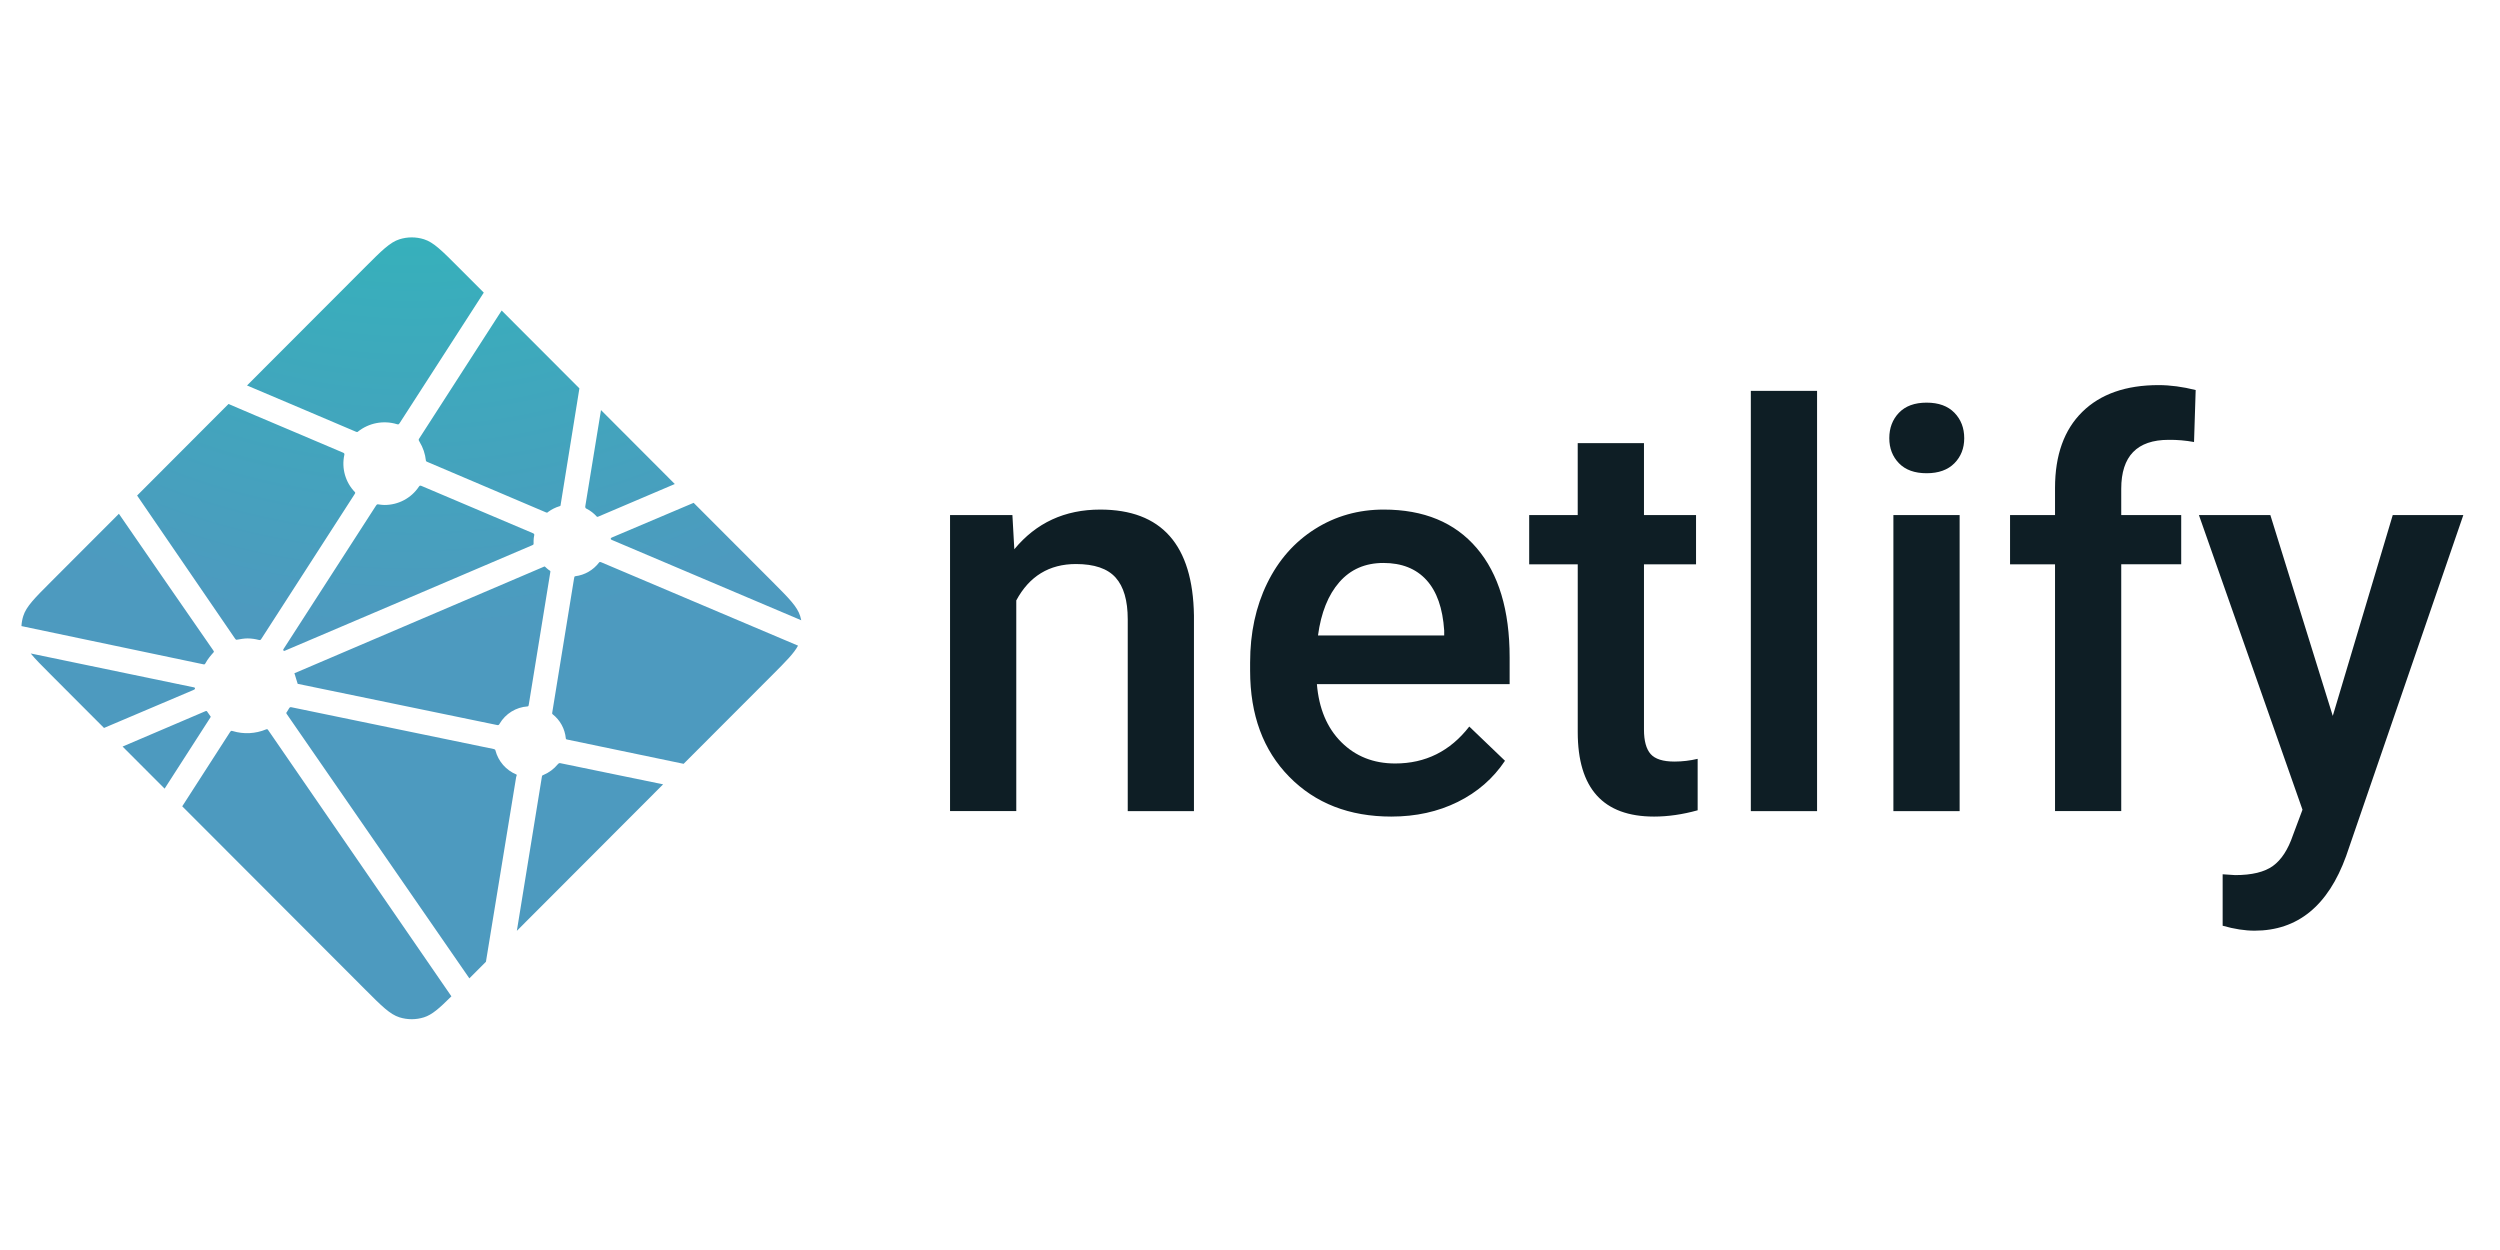 <?xml version="1.0" encoding="utf-8"?>
<svg height="60" viewBox="7.123 11.436 106.431 36.86" width="120" xmlns="http://www.w3.org/2000/svg">
  <radialGradient id="a" cx="52.528" cy="-49.92" gradientTransform="matrix(.328 0 0 .329 6.709 12.102)" gradientUnits="userSpaceOnUse" r="104.617">
    <stop offset="0" stop-color="#20c6b7"/>
    <stop offset="1" stop-color="#4d9abf"/>
  </radialGradient>
  <g transform="matrix(.97 0 0 .97 1.414 .907)">
    <path d="m50.319 25.029.084 1.502c.957-1.161 2.214-1.742 3.769-1.742 2.695 0 4.067 1.549 4.115 4.648v8.586h-2.906v-8.418c0-.825-.177-1.435-.532-1.832-.355-.396-.935-.594-1.741-.594-1.173 0-2.046.533-2.619 1.597v9.246h-2.907v-12.993h2.74zm16.63 13.234c-1.842 0-3.336-.582-4.48-1.747-1.145-1.165-1.717-2.716-1.717-4.654v-.36c0-1.297.249-2.456.748-3.477.498-1.021 1.199-1.815 2.1-2.384.901-.568 1.906-.852 3.015-.852 1.762 0 3.124.564 4.085 1.693.962 1.129 1.442 2.726 1.442 4.792v1.177h-8.459c.089 1.073.445 1.921 1.071 2.545.626.624 1.414.937 2.363.937 1.332 0 2.416-.54 3.254-1.621l1.567 1.502c-.518.776-1.21 1.379-2.075 1.807-.866.428-1.836.642-2.913.642zm-.347-11.131c-.798 0-1.441.28-1.932.84-.491.56-.804 1.341-.939 2.342h5.539v-.217c-.064-.977-.323-1.715-.778-2.215-.455-.5-1.085-.75-1.89-.75zm11.436-5.26v3.158h2.285v2.161h-2.285v7.253c0 .496.098.854.293 1.075.195.22.544.33 1.047.33.342-.001.683-.041 1.016-.12v2.258c-.662.184-1.3.276-1.914.276-2.233 0-3.349-1.236-3.349-3.71v-7.362h-2.131v-2.161h2.13v-3.158h2.907zm7.597 16.152h-2.907v-18.445h2.907zm6.257 0h-2.907v-12.993h2.907zm-3.087-16.368c0-.447.141-.82.424-1.116.284-.296.688-.444 1.214-.444.527 0 .933.148 1.221.444.287.296.43.669.43 1.117 0 .44-.143.806-.43 1.098-.288.292-.694.439-1.221.439-.526 0-.93-.146-1.214-.439-.283-.292-.424-.659-.424-1.098zm7.274 16.368v-10.833h-1.974v-2.161h1.974v-1.189c0-1.441.398-2.554 1.196-3.339.798-.784 1.914-1.176 3.349-1.176.511 0 1.053.072 1.628.216l-.072 2.282c-.367-.068-.74-.1-1.113-.096-1.388 0-2.082.716-2.082 2.149v1.152h2.632v2.161h-2.632v10.832h-2.907zm12.19-4.179 2.632-8.815h3.098l-5.143 14.963c-.79 2.185-2.13 3.278-4.02 3.278-.423 0-.89-.072-1.4-.217v-2.258l.55.036c.733 0 1.286-.134 1.657-.402.37-.268.664-.718.879-1.351l.418-1.117-4.546-12.933h3.135z" fill="#0e1e25"/>
    <path d="m31.63 24.751-.012-.005c-.007-.003-.014-.005-.021-.012-.021-.022-.03-.053-.025-.083l.691-4.229 3.239 3.245-3.369 1.435c-.009.004-.019.006-.029.005h-.013c-.004-.003-.009-.006-.018-.015-.125-.14-.275-.255-.442-.341zm4.699-.258 3.464 3.469c.719.721 1.079 1.081 1.211 1.498.02.062.036.123.048.187l-8.278-3.511c-.004-.002-.009-.004-.013-.005-.033-.013-.071-.029-.071-.063s.039-.05.072-.064l.011-.004zm4.582 6.267c-.179.336-.527.685-1.117 1.277l-3.905 3.91-5.051-1.053-.027-.005c-.045-.007-.092-.015-.092-.055-.039-.422-.251-.808-.585-1.068-.021-.021-.015-.053-.009-.082 0-.004 0-.009.002-.013l.95-5.84.004-.02c.005-.045.013-.097.054-.097.411-.051.785-.266 1.037-.595.008-.009.013-.019.024-.024.029-.013.063 0 .092.013l8.623 3.653zm-5.92 6.086-6.421 6.431 1.099-6.765.002-.009c.001-.009.003-.018.005-.026.009-.021.032-.03.055-.039l.011-.004c.241-.103.454-.261.621-.463.021-.025.047-.049.08-.054.009-.001.017-.001.026 0l4.522.931zm-7.781 7.792-.724.725-8.002-11.582c-.003-.004-.006-.008-.009-.013-.012-.017-.026-.034-.023-.054 0-.014.01-.027.02-.038l.009-.012c.024-.036.045-.072.067-.11l.018-.031.003-.003c.013-.021.024-.042.046-.054.019-.009.045-.005.065-.001l8.866 1.831c.025.004.048.014.068.03.012.012.014.024.017.038.125.475.465.864.919 1.052.025.013.014.04.003.07-.006.013-.01.026-.013.04-.112.68-1.07 6.531-1.327 8.11zm-1.512 1.513c-.533.529-.848.809-1.204.922-.351.111-.727.111-1.078 0-.416-.132-.777-.492-1.496-1.213l-8.036-8.048 2.099-3.26c.01-.016.02-.03.036-.042.022-.016.055-.009.081 0 .482.146.999.119 1.464-.074.024-.009.048-.015.067.002.009.009.018.018.025.029l8.042 11.686zm-12.588-9.115-1.844-1.846 3.641-1.555c.009-.004.019-.006.029-.006.03 0 .048.03.064.058.037.056.075.111.116.165l.012.014c.011.015.004.03-.007.045l-2.011 3.126zm-2.659-2.663-2.332-2.336c-.397-.397-.685-.685-.885-.933l7.092 1.473c.009.002.018.003.027.004.044.007.092.015.092.056 0 .045-.053.065-.097.082l-.021.009zm-3.624-4.47c.008-.15.035-.299.08-.443.132-.417.491-.777 1.212-1.498l2.985-2.989c1.374 1.997 2.752 3.992 4.134 5.984.024.032.051.068.023.095-.13.144-.261.302-.353.473-.01.022-.025.041-.045.055-.012.007-.024.004-.038.002h-.002l-7.997-1.68zm5.076-5.73 4.011-4.019c.378.166 1.751.746 2.978 1.265.929.394 1.777.752 2.043.868.027.011.051.021.063.048.007.016.004.037 0 .054-.129.589.047 1.204.467 1.636.027.027 0 .065-.023.098l-.012.019-4.075 6.321c-.011.018-.021.033-.038.045-.021.013-.052.007-.077.001-.158-.042-.321-.064-.485-.066-.147 0-.306.027-.466.056h-.001c-.018.003-.034.006-.048-.004-.016-.013-.029-.028-.04-.046l-4.296-6.276zm4.824-4.831 5.195-5.203c.719-.72 1.079-1.081 1.496-1.213.351-.111.727-.111 1.078 0 .416.132.777.492 1.496 1.213l1.126 1.128-3.695 5.731c-.009.017-.022.031-.037.043-.022.015-.054.009-.08 0-.591-.18-1.233-.056-1.716.331-.024.025-.06.011-.09-.003-.483-.21-4.236-1.799-4.773-2.027zm11.176-3.29 3.412 3.417-.822 5.099v.013c-.001.012-.003.023-.007.034-.009.018-.027.021-.045.027-.176.053-.341.136-.49.244-.006.005-.012.01-.018.015-.01.011-.02.021-.036.022-.013 0-.026-.002-.038-.006l-5.199-2.212-.01-.004c-.033-.013-.072-.03-.072-.064-.031-.29-.125-.57-.277-.819-.025-.041-.053-.084-.031-.126zm-3.514 7.701 4.874 2.067c.027.013.056.024.068.052.005.017.005.034 0 .051-.014.072-.027.153-.027.235v.137c0 .034-.035.048-.067.062l-.01.004c-.772.33-10.84 4.629-10.855 4.629-.015 0-.031 0-.046-.015-.027-.027 0-.064.024-.098.004-.006.008-.012.012-.018l4.005-6.211.007-.011c.023-.038.05-.08.093-.08l.04.006c.091.013.172.024.253.024.608 0 1.171-.296 1.51-.803.008-.014.018-.026.03-.036.024-.018.06-.009.088.004zm-5.582 8.22 10.974-4.687s.016 0 .031.015c.06.06.111.1.16.138l.024.015c.022.013.045.027.046.05 0 .009 0 .014-.002.022l-.94 5.783-.004.023c-.006.045-.012.096-.055.096-.509.034-.968.318-1.227.758l-.004.007c-.012.021-.024.04-.045.051-.019.009-.043.005-.063.001l-8.751-1.808c-.009-.002-.136-.464-.146-.465z" fill="url(#a)"/>
  </g>
</svg>